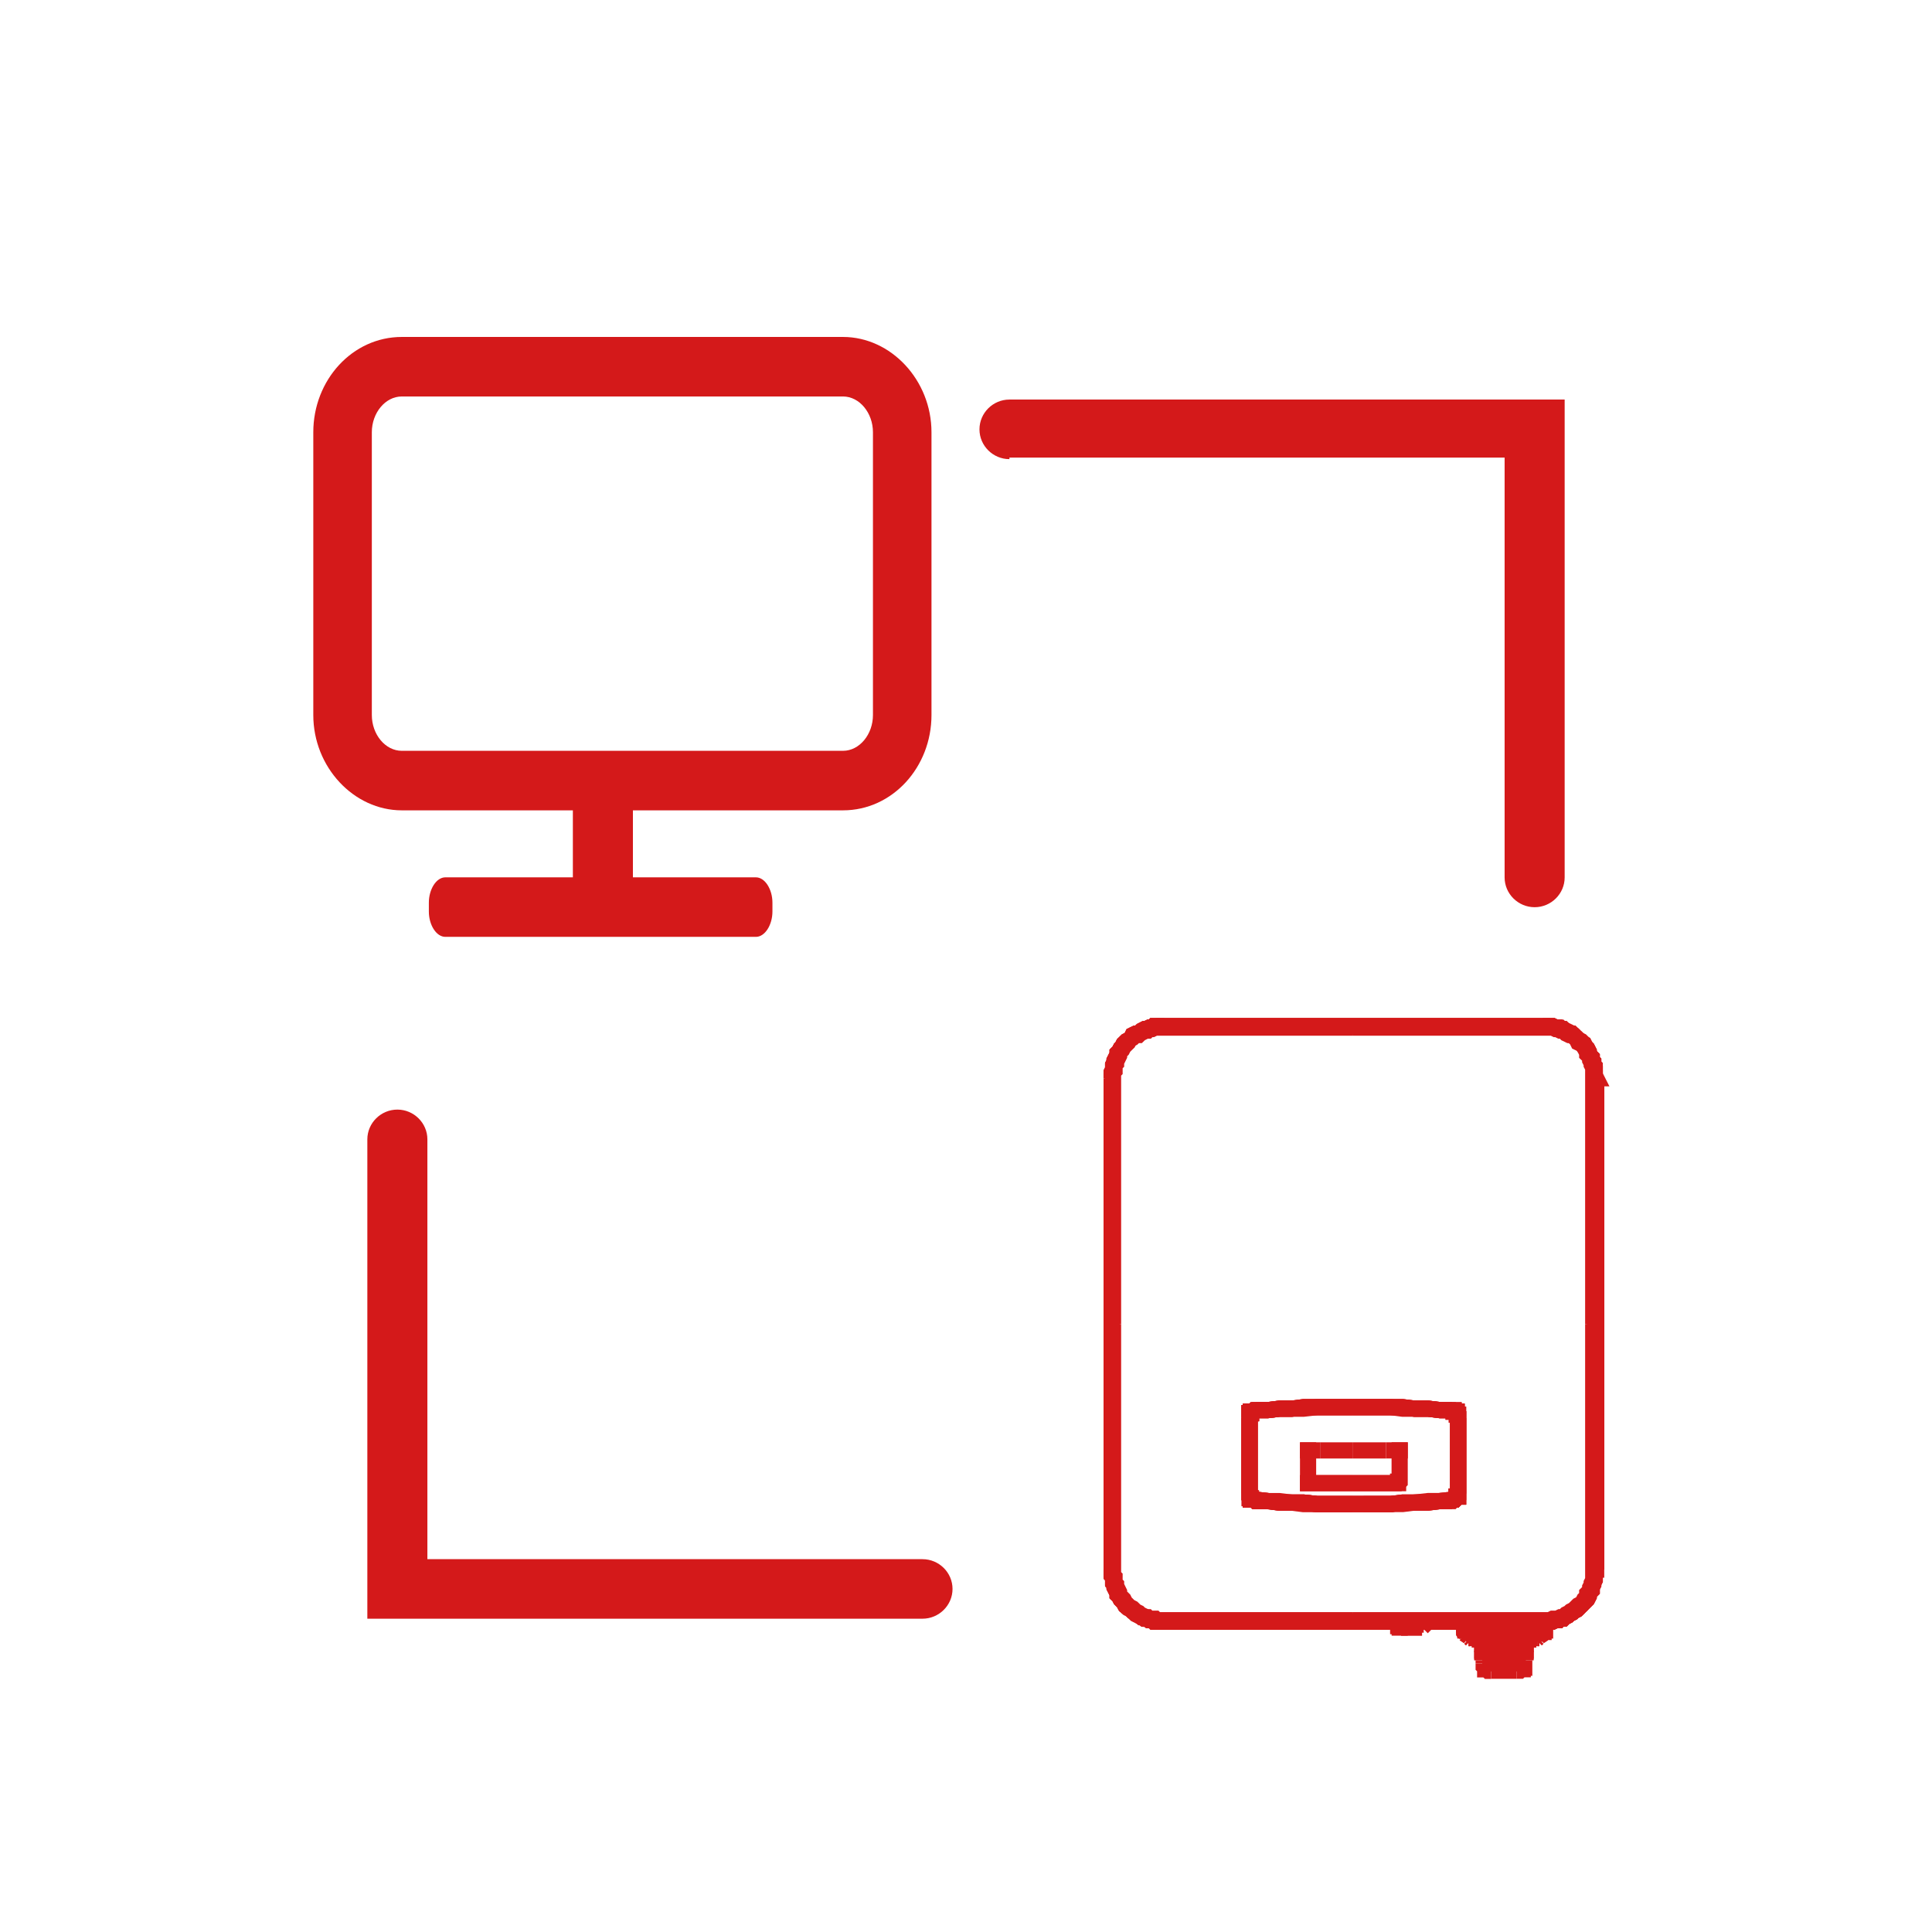 <svg width="37" height="37" viewBox="0 0 37 37" fill="none" xmlns="http://www.w3.org/2000/svg">
<g clip-path="url(#clip0_410_4230)">
<path d="M28.387 31.797H28.416" stroke="#D4191A" stroke-width="0.31" stroke-miterlimit="10"/>
<path d="M29.191 31.797H29.22" stroke="#D4191A" stroke-width="0.31" stroke-miterlimit="10"/>
<path d="M28.414 31.797V31.854" stroke="#D4191A" stroke-width="0.31" stroke-miterlimit="10"/>
<path d="M29.047 31.996H29.076H29.104L29.133 31.968H29.162V31.939H29.191V31.911V31.882V31.854V31.797" stroke="#D4191A" stroke-width="0.31" stroke-miterlimit="10"/>
<path d="M28.414 31.855V31.884V31.913L28.443 31.941V31.97H28.471L28.5 31.998H28.529H28.558" stroke="#D4191A" stroke-width="0.31" stroke-miterlimit="10"/>
<path d="M28.441 31.484V31.513" stroke="#D4191A" stroke-width="0.31" stroke-miterlimit="10"/>
<path d="M29.16 31.513V31.484" stroke="#D4191A" stroke-width="0.31" stroke-miterlimit="10"/>
<path d="M29.562 31.282V31.254" stroke="#D4191A" stroke-width="0.31" stroke-miterlimit="10"/>
<path d="M28.039 31.254V31.282" stroke="#D4191A" stroke-width="0.31" stroke-miterlimit="10"/>
<path d="M29.418 31.4V31.371" stroke="#D4191A" stroke-width="0.31" stroke-miterlimit="10"/>
<path d="M29.363 31.398H29.392H29.421" stroke="#D4191A" stroke-width="0.31" stroke-miterlimit="10"/>
<path d="M29.418 31.4L29.447 31.371H29.475" stroke="#D4191A" stroke-width="0.31" stroke-miterlimit="10"/>
<path d="M28.125 31.371H28.154L28.183 31.4" stroke="#D4191A" stroke-width="0.31" stroke-miterlimit="10"/>
<path d="M28.184 31.398H28.212H28.241" stroke="#D4191A" stroke-width="0.31" stroke-miterlimit="10"/>
<path d="M28.184 31.371V31.4" stroke="#D4191A" stroke-width="0.31" stroke-miterlimit="10"/>
<path d="M29.363 31.398H29.392H29.421" stroke="#D4191A" stroke-width="0.31" stroke-miterlimit="10"/>
<path d="M29.418 31.4L29.447 31.371H29.475" stroke="#D4191A" stroke-width="0.31" stroke-miterlimit="10"/>
<path d="M28.125 31.371H28.154L28.183 31.4" stroke="#D4191A" stroke-width="0.31" stroke-miterlimit="10"/>
<path d="M29.562 31.282V31.254" stroke="#D4191A" stroke-width="0.31" stroke-miterlimit="10"/>
<path d="M26.777 31.113V31.142H26.806V31.17H26.835" stroke="#D4191A" stroke-width="0.31" stroke-miterlimit="10"/>
<path d="M27.234 31.169L27.263 31.14V31.112V31.055" stroke="#D4191A" stroke-width="0.31" stroke-miterlimit="10"/>
<path d="M26.777 31.055V31.112" stroke="#D4191A" stroke-width="0.31" stroke-miterlimit="10"/>
<path d="M29.534 19.652H22.293" stroke="#D4191A" stroke-width="0.31" stroke-miterlimit="10"/>
<path d="M21.289 20.652V30.06" stroke="#D4191A" stroke-width="0.21" stroke-miterlimit="10"/>
<path d="M22.293 31.055H29.534" stroke="#D4191A" stroke-width="0.31" stroke-miterlimit="10"/>
<path d="M30.57 30.06V20.652" stroke="#D4191A" stroke-width="0.31" stroke-miterlimit="10"/>
<path d="M28.758 31.398V31.484H28.844V31.398" stroke="#D4191A" stroke-width="0.31" stroke-miterlimit="10"/>
<path d="M28.758 31.512H28.844V31.768H28.758V31.512Z" stroke="#D4191A" stroke-width="0.31" stroke-miterlimit="10"/>
<path d="M28.76 31.77H28.732L28.674 31.798H28.645H28.617H28.588H28.559H28.53L28.473 31.77H28.444H28.387V31.798" stroke="#D4191A" stroke-width="0.31" stroke-miterlimit="10"/>
<path d="M29.217 31.798V31.77H29.16H29.131L29.102 31.798H29.074H29.045H29.016H28.987H28.959H28.93L28.872 31.77H28.844" stroke="#D4191A" stroke-width="0.31" stroke-miterlimit="10"/>
<path d="M28.844 31.512H29.16V31.768" stroke="#D4191A" stroke-width="0.31" stroke-miterlimit="10"/>
<path d="M28.441 31.768V31.512H28.758" stroke="#D4191A" stroke-width="0.31" stroke-miterlimit="10"/>
<path d="M29.16 31.398V31.484H28.844" stroke="#D4191A" stroke-width="0.31" stroke-miterlimit="10"/>
<path d="M28.758 31.484H28.441V31.398" stroke="#D4191A" stroke-width="0.31" stroke-miterlimit="10"/>
<path d="M29.19 31.797H29.161H29.133H29.104H29.075H29.046H29.017H28.989H28.96H28.903H28.874H28.816H28.73H28.701H28.644H28.615H28.587H28.558H28.529H28.5H28.471H28.443H28.414" stroke="#D4191A" stroke-width="0.31" stroke-miterlimit="10"/>
<path d="M29.047 31.996H29.018H28.99H28.961H28.932H28.903H28.846H28.817H28.76H28.702H28.674H28.645H28.616H28.587H28.559" stroke="#D4191A" stroke-width="0.31" stroke-miterlimit="10"/>
<path d="M29.218 31.768V31.512H29.16" stroke="#D4191A" stroke-width="0.31" stroke-miterlimit="10"/>
<path d="M28.444 31.512H28.387V31.768" stroke="#D4191A" stroke-width="0.31" stroke-miterlimit="10"/>
<path d="M29.16 31.484H29.218V31.398" stroke="#D4191A" stroke-width="0.31" stroke-miterlimit="10"/>
<path d="M28.387 31.398V31.484H28.444" stroke="#D4191A" stroke-width="0.31" stroke-miterlimit="10"/>
<path d="M28.125 31.371H28.154H28.211" stroke="#D4191A" stroke-width="0.31" stroke-miterlimit="10"/>
<path d="M28.039 31.285L28.125 31.342V31.371" stroke="#D4191A" stroke-width="0.31" stroke-miterlimit="10"/>
<path d="M28.07 31.285H28.099H28.128H28.157H28.185L28.243 31.342L28.214 31.371" stroke="#D4191A" stroke-width="0.31" stroke-miterlimit="10"/>
<path d="M29.536 31.285H29.507H29.478H29.45H29.421L29.363 31.342L29.421 31.371H29.45" stroke="#D4191A" stroke-width="0.31" stroke-miterlimit="10"/>
<path d="M29.563 31.285L29.477 31.342V31.371" stroke="#D4191A" stroke-width="0.31" stroke-miterlimit="10"/>
<path d="M29.449 31.371H29.478" stroke="#D4191A" stroke-width="0.31" stroke-miterlimit="10"/>
<path d="M29.504 31.226H29.561H29.59V31.055" stroke="#D4191A" stroke-width="0.31" stroke-miterlimit="10"/>
<path d="M28.012 31.055L28.041 31.226H28.098" stroke="#D4191A" stroke-width="0.31" stroke-miterlimit="10"/>
<path d="M29.506 31.227H29.477H29.448H29.419H28.184H28.155H28.126H28.098" stroke="#D4191A" stroke-width="0.31" stroke-miterlimit="10"/>
<path d="M28.096 31.227V31.255H28.068V31.284V31.255L28.039 31.227" stroke="#D4191A" stroke-width="0.31" stroke-miterlimit="10"/>
<path d="M29.504 31.227L29.533 31.255V31.284V31.255H29.561V31.227" stroke="#D4191A" stroke-width="0.31" stroke-miterlimit="10"/>
<path d="M28.184 31.284V31.255V31.227" stroke="#D4191A" stroke-width="0.31" stroke-miterlimit="10"/>
<path d="M28.184 31.284H29.419V31.255V31.227" stroke="#D4191A" stroke-width="0.31" stroke-miterlimit="10"/>
<path d="M28.039 31.227V31.255L28.068 31.284" stroke="#D4191A" stroke-width="0.31" stroke-miterlimit="10"/>
<path d="M29.593 31.227H29.564V31.255L29.535 31.284" stroke="#D4191A" stroke-width="0.31" stroke-miterlimit="10"/>
<path d="M28.242 31.34H29.363" stroke="#D4191A" stroke-width="0.31" stroke-miterlimit="10"/>
<path d="M29.562 31.227H29.591" stroke="#D4191A" stroke-width="0.31" stroke-miterlimit="10"/>
<path d="M29.562 31.255V31.227" stroke="#D4191A" stroke-width="0.31" stroke-miterlimit="10"/>
<path d="M28.039 31.255V31.227" stroke="#D4191A" stroke-width="0.31" stroke-miterlimit="10"/>
<path d="M28.242 31.398H29.363" stroke="#D4191A" stroke-width="0.31" stroke-miterlimit="10"/>
<path d="M26.832 31.172H26.861H26.89H26.918H26.947H26.976H27.033H27.062H27.091H27.148H27.177H27.206H27.234" stroke="#D4191A" stroke-width="0.31" stroke-miterlimit="10"/>
<path d="M29.535 19.652H29.593H29.65H29.679H29.736L29.794 19.681H29.823H29.88L29.909 19.709L29.966 19.738H29.995L30.052 19.766L30.081 19.795L30.139 19.823L30.167 19.852L30.196 19.88L30.225 19.909L30.282 19.937L30.311 19.966L30.34 20.023L30.369 20.052L30.397 20.08L30.426 20.137V20.166L30.455 20.223L30.483 20.251V20.308L30.512 20.337V20.394L30.541 20.422V20.479V20.536V20.565" stroke="#D4191A" stroke-width="0.31" stroke-miterlimit="10"/>
<path d="M30.57 30.059L30.541 30.116V30.173V30.201V30.258L30.512 30.315V30.344L30.483 30.401V30.458L30.455 30.486L30.426 30.543V30.572L30.397 30.629L30.369 30.657L30.34 30.686L30.282 30.743L30.253 30.771L30.225 30.8L30.196 30.828L30.139 30.857L30.11 30.885L30.052 30.914L30.024 30.942L29.966 30.971L29.938 30.999H29.88L29.851 31.028H29.794L29.736 31.056H29.708H29.65H29.593H29.535" stroke="#D4191A" stroke-width="0.31" stroke-miterlimit="10"/>
<path d="M21.289 30.145V30.173L21.318 30.23V30.259V30.316L21.346 30.373V30.401L21.375 30.458L21.404 30.487V30.544L21.433 30.572L21.462 30.629L21.49 30.658L21.519 30.686L21.548 30.715L21.576 30.772L21.605 30.8L21.663 30.829L21.691 30.857L21.72 30.886L21.749 30.914L21.806 30.943H21.835L21.892 30.971L21.921 31H21.979L22.008 31.028H22.065L22.122 31.057H22.151H22.209H22.266H22.295" stroke="#D4191A" stroke-width="0.31" stroke-miterlimit="10"/>
<path d="M21.289 20.65V20.593V20.536L21.318 20.479V20.451V20.394L21.346 20.337V20.308L21.375 20.251L21.404 20.223V20.166L21.433 20.137L21.462 20.08L21.49 20.052L21.519 19.994L21.548 19.966L21.576 19.937L21.634 19.909L21.663 19.88L21.691 19.823L21.749 19.795H21.778L21.835 19.766L21.864 19.738L21.921 19.709H21.95L22.008 19.681H22.065L22.094 19.652H22.151H22.209H22.266H22.295" stroke="#D4191A" stroke-width="0.31" stroke-miterlimit="10"/>
<path d="M25.051 27.806V27.777H25.079H25.051V27.806Z" stroke="#D4191A" stroke-width="0.31" stroke-miterlimit="10"/>
<path d="M25.912 26.949H25.683H25.453H25.223L24.964 26.978H24.734H24.504L24.274 27.006H24.045L24.016 27.035H23.987H23.958V27.063H23.93V27.092V27.12V27.149V28.603" stroke="#D4191A" stroke-width="0.31" stroke-miterlimit="10"/>
<path d="M25.281 27.777H25.913" stroke="#D4191A" stroke-width="0.31" stroke-miterlimit="10"/>
<path d="M25.913 28.404H25.079H25.051V28.376V28.034V27.806V27.777H25.079H25.281" stroke="#D4191A" stroke-width="0.31" stroke-miterlimit="10"/>
<path d="M23.93 28.605V28.634V28.663L23.958 28.691V28.72H23.987H24.016H24.045L24.274 28.748H24.504L24.734 28.776H24.964L25.223 28.805H25.453H25.683H25.912" stroke="#D4191A" stroke-width="0.31" stroke-miterlimit="10"/>
<path d="M27.811 28.719L27.581 28.747H27.351L27.092 28.776H26.862L26.633 28.804H26.403H26.173H25.914" stroke="#D4191A" stroke-width="0.31" stroke-miterlimit="10"/>
<path d="M25.914 28.404H26.776L26.805 28.376V28.034V27.806V27.777H26.776H26.546" stroke="#D4191A" stroke-width="0.31" stroke-miterlimit="10"/>
<path d="M26.546 27.777H25.914" stroke="#D4191A" stroke-width="0.31" stroke-miterlimit="10"/>
<path d="M25.914 26.949H26.173H26.403H26.633L26.862 26.978H27.092H27.351L27.581 27.006H27.811L27.839 27.035H27.868L27.897 27.063V27.092H27.926V27.12V27.149V28.603V28.631V28.66H27.897V28.688L27.868 28.717H27.839H27.811" stroke="#D4191A" stroke-width="0.31" stroke-miterlimit="10"/>
<path d="M24.047 27.006H24.277L24.507 26.978H24.736L24.966 26.949H25.225H25.455H25.685H25.915" stroke="#D4191A" stroke-width="0.31" stroke-miterlimit="10"/>
<path d="M25.914 26.949H26.173H26.403H26.633H26.862L27.092 26.978H27.351L27.581 27.006H27.811" stroke="#D4191A" stroke-width="0.31" stroke-miterlimit="10"/>
<path d="M26.804 28.375H26.775V28.404H25.913H25.079H25.051V28.375" stroke="#D4191A" stroke-width="0.31" stroke-miterlimit="10"/>
<path d="M27.924 27.15V27.122V27.093L27.895 27.065V27.036H27.866H27.837L27.809 27.008" stroke="#D4191A" stroke-width="0.31" stroke-miterlimit="10"/>
<path d="M24.045 27.008L24.016 27.036H23.987H23.958V27.065H23.93V27.093V27.122V27.15" stroke="#D4191A" stroke-width="0.31" stroke-miterlimit="10"/>
<path d="M27.926 27.152V28.606" stroke="#D4191A" stroke-width="0.31" stroke-miterlimit="10"/>
<path d="M23.93 28.606V27.152" stroke="#D4191A" stroke-width="0.31" stroke-miterlimit="10"/>
<path d="M27.811 28.719L27.581 28.747L27.351 28.776H27.092H26.862L26.633 28.804H26.403H26.173H25.914" stroke="#D4191A" stroke-width="0.31" stroke-miterlimit="10"/>
<path d="M24.047 28.719L24.277 28.747L24.507 28.776H24.736H24.966L25.225 28.804H25.455H25.685H25.915" stroke="#D4191A" stroke-width="0.31" stroke-miterlimit="10"/>
<path d="M27.809 28.72H27.837H27.866L27.895 28.691V28.663H27.924V28.634V28.605" stroke="#D4191A" stroke-width="0.31" stroke-miterlimit="10"/>
<path d="M23.93 28.605V28.634V28.663L23.958 28.691V28.72H23.987H24.016H24.045" stroke="#D4191A" stroke-width="0.31" stroke-miterlimit="10"/>
<path d="M26.688 28.805H26.544H26.401H26.257H26.113" stroke="#D4191A" stroke-width="0.31" stroke-miterlimit="10"/>
<path d="M25.915 28.804H25.685H25.455H25.225L24.966 28.776H24.736H24.507L24.277 28.747L24.047 28.719" stroke="#D4191A" stroke-width="0.31" stroke-miterlimit="10"/>
<path d="M26.806 27.806V27.777H26.777H26.806V27.806Z" stroke="#D4191A" stroke-width="0.31" stroke-miterlimit="10"/>
<path d="M27.811 27.006H27.581L27.351 26.978H27.092L26.862 26.949H26.633H26.403H26.173H25.914" stroke="#D4191A" stroke-width="0.31" stroke-miterlimit="10"/>
<path d="M30.512 25.355V27.722V30.059V30.116V30.174V30.202V30.259L30.483 30.316V30.345L30.454 30.401V30.43L30.426 30.487L30.397 30.516V30.573L30.368 30.601L30.339 30.63L30.311 30.687L30.282 30.715L30.224 30.744L30.196 30.772L30.167 30.801L30.138 30.829L30.081 30.858L30.052 30.886L29.994 30.915L29.966 30.943L29.908 30.972H29.88L29.822 31H29.793H29.736L29.678 31.029H29.65H29.592H29.535H25.914" stroke="#D4191A" stroke-width="0.31" stroke-miterlimit="10"/>
<path d="M25.914 28.804H26.173H26.403H26.633H26.862L27.092 28.775H27.351L27.581 28.747H27.811L27.839 28.718H27.868L27.897 28.69L27.926 28.661V28.633V28.604V27.15V27.122V27.093L27.897 27.065V27.036H27.868H27.839V27.008H27.811" stroke="#D4191A" stroke-width="0.31" stroke-miterlimit="10"/>
<path d="M25.912 28.806H25.683H25.453H25.223H24.964L24.734 28.777H24.504L24.274 28.749H24.045L24.016 28.72H23.987H23.958V28.692H23.93V28.663V28.635V28.606V27.152" stroke="#D4191A" stroke-width="0.31" stroke-miterlimit="10"/>
<path d="M21.316 25.355V27.722V30.059V30.116V30.174L21.345 30.202V30.259V30.316L21.374 30.345V30.401L21.403 30.43L21.431 30.487V30.516L21.46 30.573L21.489 30.601L21.518 30.63L21.546 30.687L21.575 30.715L21.604 30.744L21.633 30.772L21.69 30.801L21.719 30.829L21.747 30.858L21.805 30.886L21.834 30.915L21.891 30.943L21.92 30.972H21.977L22.006 31H22.064H22.121L22.15 31.029H22.207H22.265H22.293H25.914" stroke="#D4191A" stroke-width="0.31" stroke-miterlimit="10"/>
<path d="M23.93 27.149V27.12V27.092V27.063H23.958V27.035H23.987L24.016 27.006H24.045H24.274L24.504 26.978H24.734L24.964 26.949H25.223H25.453H25.683H25.912" stroke="#D4191A" stroke-width="0.31" stroke-miterlimit="10"/>
<path d="M30.512 25.353V22.987V20.649V20.592V20.535V20.506V20.449L30.483 20.392V20.364L30.454 20.307V20.278L30.426 20.221L30.397 20.193V20.136L30.368 20.107L30.339 20.05L30.311 20.022L30.282 19.993L30.224 19.965L30.196 19.908L30.167 19.879L30.138 19.851L30.081 19.822H30.052L29.994 19.794L29.966 19.765L29.908 19.737H29.88L29.822 19.708H29.793L29.736 19.68H29.678H29.65H29.592H29.535H25.914" stroke="#D4191A" stroke-width="0.31" stroke-miterlimit="10"/>
<path d="M21.316 25.353V22.987V20.649V20.592V20.535L21.345 20.506V20.449V20.392L21.374 20.364V20.307L21.403 20.278L21.431 20.221V20.193L21.46 20.136L21.489 20.107L21.518 20.05L21.546 20.022L21.575 19.993L21.604 19.965L21.633 19.908L21.69 19.879L21.719 19.851L21.747 19.822H21.805L21.834 19.794L21.891 19.765L21.92 19.737H21.977L22.006 19.708H22.064L22.121 19.68H22.15H22.207H22.265H22.293H25.914" stroke="#D4191A" stroke-width="0.31" stroke-miterlimit="10"/>
<path d="M24.047 27.006H24.277L24.507 26.978H24.736L24.966 26.949H25.225H25.455H25.685H25.915" stroke="#D4191A" stroke-width="0.31" stroke-miterlimit="10"/>
<path d="M25.914 26.949H26.173H26.403H26.633H26.862L27.092 26.978H27.351L27.581 27.006H27.811" stroke="#D4191A" stroke-width="0.31" stroke-miterlimit="10"/>
<path d="M27.924 27.15V27.122V27.093L27.895 27.065V27.036H27.866H27.837V27.008H27.809" stroke="#D4191A" stroke-width="0.31" stroke-miterlimit="10"/>
<path d="M24.045 27.008H24.016L23.987 27.036H23.958V27.065H23.93V27.093V27.122V27.15" stroke="#D4191A" stroke-width="0.31" stroke-miterlimit="10"/>
<path d="M27.926 27.152V28.606" stroke="#D4191A" stroke-width="0.31" stroke-miterlimit="10"/>
<path d="M23.93 27.152V28.606" stroke="#D4191A" stroke-width="0.31" stroke-miterlimit="10"/>
<path d="M23.93 28.606V27.152" stroke="#D4191A" stroke-width="0.31" stroke-miterlimit="10"/>
<path d="M25.914 28.803H26.173H26.403H26.633L26.862 28.775H27.092H27.351L27.581 28.746H27.811" stroke="#D4191A" stroke-width="0.31" stroke-miterlimit="10"/>
<path d="M25.915 28.803H25.685H25.455H25.225L24.966 28.775H24.736H24.507L24.277 28.746H24.047" stroke="#D4191A" stroke-width="0.31" stroke-miterlimit="10"/>
<path d="M27.809 28.748L27.837 28.72H27.866L27.895 28.691V28.663H27.924V28.634V28.605" stroke="#D4191A" stroke-width="0.31" stroke-miterlimit="10"/>
<path d="M23.93 28.605V28.634V28.663L23.958 28.691V28.72H23.987H24.016L24.045 28.748" stroke="#D4191A" stroke-width="0.31" stroke-miterlimit="10"/>
<path d="M27.809 28.747V28.719" stroke="#D4191A" stroke-width="0.31" stroke-miterlimit="10"/>
<path d="M30.541 25.356V20.652H30.512" stroke="#D4191A" stroke-width="0.31" stroke-miterlimit="10"/>
<path d="M21.289 30.06V25.356V20.652H21.318" stroke="#D4191A" stroke-width="0.21" stroke-miterlimit="10"/>
<path d="M30.512 30.059H30.541V25.355" stroke="#D4191A" stroke-width="0.31" stroke-miterlimit="10"/>
<path d="M22.293 19.681V19.652H25.914" stroke="#D4191A" stroke-width="0.31" stroke-miterlimit="10"/>
<path d="M25.914 31.056H29.535V31.027" stroke="#D4191A" stroke-width="0.31" stroke-miterlimit="10"/>
<path d="M25.914 19.652H29.535V19.681" stroke="#D4191A" stroke-width="0.31" stroke-miterlimit="10"/>
<path d="M25.914 31.056H22.293V31.027" stroke="#D4191A" stroke-width="0.31" stroke-miterlimit="10"/>
<path d="M22.295 19.652H22.266H22.209H22.151H22.094L22.065 19.681H22.008L21.95 19.709H21.921L21.864 19.738L21.835 19.766L21.778 19.795L21.749 19.823L21.691 19.852L21.663 19.88L21.634 19.909L21.605 19.937L21.548 19.966L21.519 19.994L21.49 20.052L21.462 20.08L21.433 20.137L21.404 20.166V20.223L21.375 20.251L21.346 20.308V20.337L21.318 20.394V20.451V20.479V20.536L21.289 20.593V20.65" stroke="#D4191A" stroke-width="0.31" stroke-miterlimit="10"/>
<path d="M29.535 31.056H29.593H29.65H29.708L29.736 31.028H29.794H29.851L29.88 30.999L29.938 30.971H29.966L30.024 30.942L30.052 30.914L30.11 30.885L30.139 30.857L30.196 30.828L30.225 30.8L30.253 30.771L30.282 30.743L30.311 30.686L30.34 30.657L30.369 30.629L30.397 30.572L30.426 30.543L30.455 30.486L30.483 30.458V30.401L30.512 30.344V30.315L30.541 30.258V30.201V30.173V30.116V30.059" stroke="#D4191A" stroke-width="0.31" stroke-miterlimit="10"/>
<path d="M29.535 19.652H29.593H29.65H29.708H29.736L29.794 19.681H29.851L29.88 19.709H29.938L29.966 19.738L30.024 19.766L30.052 19.795L30.11 19.823L30.139 19.852L30.196 19.88L30.225 19.909L30.253 19.937L30.282 19.966L30.311 19.994L30.34 20.052L30.369 20.08L30.397 20.137L30.426 20.166L30.455 20.223L30.483 20.251V20.308L30.512 20.337V20.394L30.541 20.451V20.479V20.536V20.593V20.65" stroke="#D4191A" stroke-width="0.31" stroke-miterlimit="10"/>
<path d="M22.295 31.056H22.266H22.209H22.151L22.094 31.028H22.065H22.008L21.95 30.999L21.921 30.971H21.864L21.835 30.942L21.778 30.914L21.749 30.885L21.691 30.857L21.663 30.828L21.634 30.8L21.605 30.771L21.548 30.743L21.519 30.686L21.49 30.657L21.462 30.629L21.433 30.572L21.404 30.543V30.486L21.375 30.458L21.346 30.401V30.344L21.318 30.315V30.258V30.201V30.173L21.289 30.116V30.059" stroke="#D4191A" stroke-width="0.31" stroke-miterlimit="10"/>
<path d="M29.535 19.652H29.593H29.65H29.708H29.736L29.794 19.681H29.851L29.88 19.709H29.938L29.966 19.738L30.024 19.766L30.052 19.795H30.11L30.139 19.823L30.196 19.88L30.225 19.909L30.253 19.937L30.282 19.966L30.34 19.994L30.369 20.052L30.397 20.08L30.426 20.137V20.166L30.455 20.223L30.483 20.251V20.308L30.512 20.337V20.394L30.541 20.451V20.479V20.536V20.593L30.57 20.65H30.541" stroke="#D4191A" stroke-width="0.31" stroke-miterlimit="10"/>
<path d="M21.289 20.652V30.06V30.117V30.174L21.318 30.203V30.26V30.317L21.346 30.345V30.402L21.375 30.459L21.404 30.488V30.545L21.433 30.573L21.462 30.63L21.49 30.659L21.519 30.687L21.548 30.744L21.576 30.773L21.634 30.802L21.663 30.83L21.691 30.858L21.749 30.887L21.778 30.916L21.835 30.944L21.864 30.973L21.921 31.001H21.95L22.008 31.029H22.065L22.094 31.058H22.151H22.209H22.237H22.295" stroke="#D4191A" stroke-width="0.31" stroke-miterlimit="10"/>
<path d="M30.539 30.06H30.568V20.652" stroke="#D4191A" stroke-width="0.31" stroke-miterlimit="10"/>
<path d="M22.293 19.652H29.534" stroke="#D4191A" stroke-width="0.31" stroke-miterlimit="10"/>
<path d="M22.293 31.055H29.534" stroke="#D4191A" stroke-width="0.31" stroke-miterlimit="10"/>
<path d="M22.295 19.652H22.237H22.209H22.151H22.094L22.065 19.681H22.008L21.95 19.709H21.921L21.864 19.738L21.835 19.766L21.778 19.795H21.749L21.691 19.823L21.663 19.88L21.634 19.909L21.576 19.937L21.548 19.966L21.519 19.994L21.49 20.052L21.462 20.08L21.433 20.137L21.404 20.166V20.223L21.375 20.251L21.346 20.308V20.337L21.318 20.394V20.451V20.479L21.289 20.536V20.593V20.65" stroke="#D4191A" stroke-width="0.31" stroke-miterlimit="10"/>
<path d="M29.535 31.056H29.593H29.65H29.708H29.736L29.794 31.028H29.851L29.88 30.999H29.938L29.966 30.971L30.024 30.942L30.052 30.914L30.11 30.885L30.139 30.857L30.196 30.828L30.225 30.8L30.253 30.771L30.282 30.743L30.34 30.686L30.369 30.657L30.397 30.629L30.426 30.572V30.543L30.455 30.486L30.483 30.458V30.401L30.512 30.344V30.315L30.541 30.258V30.201V30.173V30.116L30.57 30.059" stroke="#D4191A" stroke-width="0.31" stroke-miterlimit="10"/>
<path d="M29.19 31.855H28.414" stroke="#D4191A" stroke-width="0.31" stroke-miterlimit="10"/>
<path d="M28.039 31.285H28.068" stroke="#D4191A" stroke-width="0.31" stroke-miterlimit="10"/>
<path d="M29.535 31.285H29.564" stroke="#D4191A" stroke-width="0.31" stroke-miterlimit="10"/>
<path d="M29.504 31.055V31.226" stroke="#D4191A" stroke-width="0.31" stroke-miterlimit="10"/>
<path d="M28.098 31.226V31.055" stroke="#D4191A" stroke-width="0.31" stroke-miterlimit="10"/>
<path d="M29.363 31.34V31.368V31.397" stroke="#D4191A" stroke-width="0.31" stroke-miterlimit="10"/>
<path d="M28.242 31.397V31.368V31.34" stroke="#D4191A" stroke-width="0.31" stroke-miterlimit="10"/>
<path d="M26.777 31.113H27.266" stroke="#D4191A" stroke-width="0.31" stroke-miterlimit="10"/>
<path d="M19.332 8.764H28.815V16.804C28.815 17.117 29.074 17.374 29.39 17.374C29.706 17.374 29.965 17.117 29.965 16.804V7.652H19.332C19.016 7.652 18.758 7.909 18.758 8.223C18.758 8.536 19.016 8.793 19.332 8.793V8.764Z" fill="#D4191A"/>
<path d="M17.667 29.86H8.185V21.82C8.185 21.507 7.926 21.25 7.61 21.25C7.294 21.25 7.035 21.507 7.035 21.82V31H17.667C17.983 31 18.242 30.743 18.242 30.43C18.242 30.116 17.983 29.86 17.667 29.86Z" fill="#D4191A"/>
<path d="M16.144 6.453H7.695C6.747 6.453 6 7.28 6 8.278V13.694C6 14.692 6.776 15.519 7.695 15.519H10.971V16.802H8.529C8.356 16.802 8.213 17.03 8.213 17.287V17.457C8.213 17.714 8.356 17.942 8.529 17.942H14.477C14.649 17.942 14.793 17.714 14.793 17.457V17.287C14.793 17.03 14.649 16.802 14.477 16.802H12.121V15.519H16.144C17.092 15.519 17.839 14.692 17.839 13.694V8.278C17.839 7.28 17.063 6.453 16.144 6.453ZM16.718 13.694C16.718 14.065 16.46 14.379 16.144 14.379H7.695C7.379 14.379 7.121 14.065 7.121 13.694V8.278C7.121 7.907 7.379 7.593 7.695 7.593H16.144C16.46 7.593 16.718 7.907 16.718 8.278V13.694Z" fill="#D4191A"/>
</g>
<defs>
<clipPath id="clip0_410_4230">
<rect width="25" height="26" fill="white" transform="translate(6 6.453)"/>
</clipPath>
</defs>
</svg>
